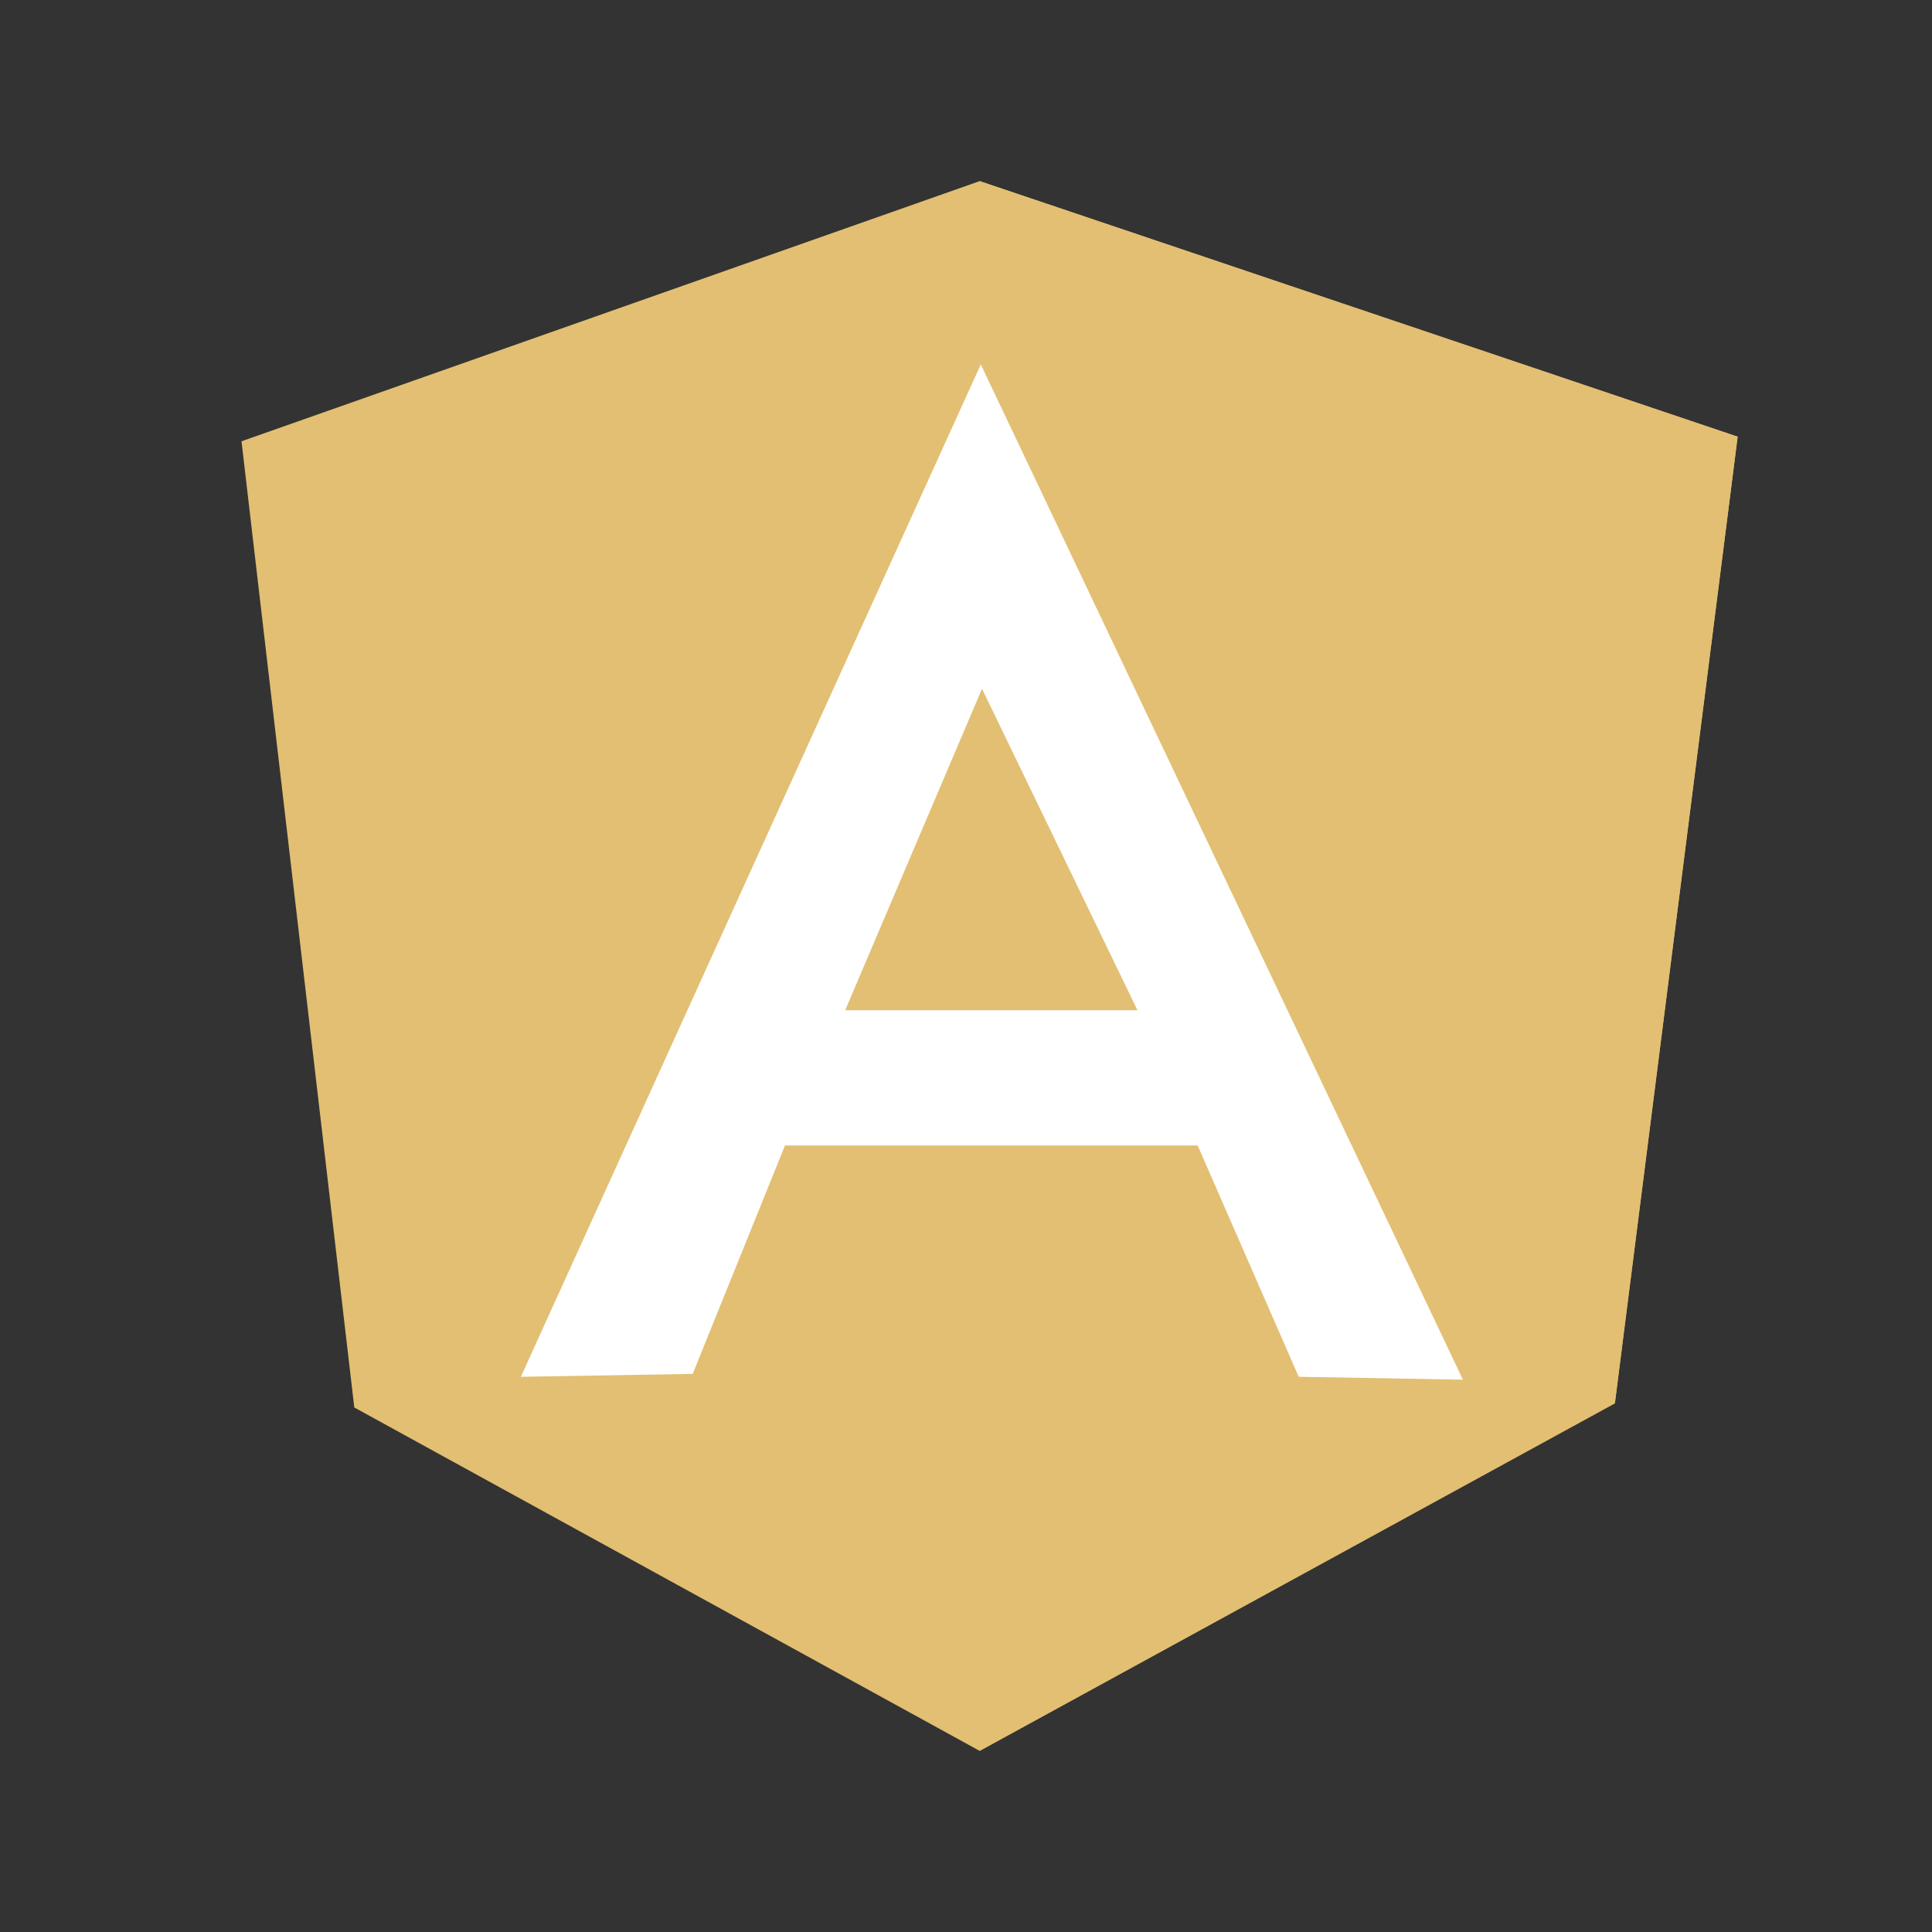 <svg width="32" height="32" viewBox="0 0 32 32" fill="none" xmlns="http://www.w3.org/2000/svg">
<rect x="0" y="0" width="32" height="32" fill="#333333" stroke="none"/>
<path d="M4 7.309L16.226 3L28.781 7.233L26.748 23.235L16.226 29L5.868 23.312L4 7.309Z" fill="#E2BF72"/>
<path d="M28.781 7.233L16.226 3V29L26.748 23.245L28.781 7.233Z" fill="#E2BF72"/>
<path d="M16.245 6.036L8.627 22.804L11.473 22.756L13.002 18.973H19.837L21.511 22.804L24.231 22.852L16.245 6.036ZM16.265 11.408L18.84 16.733H13.999L16.265 11.408Z" fill="white"/>
</svg>

